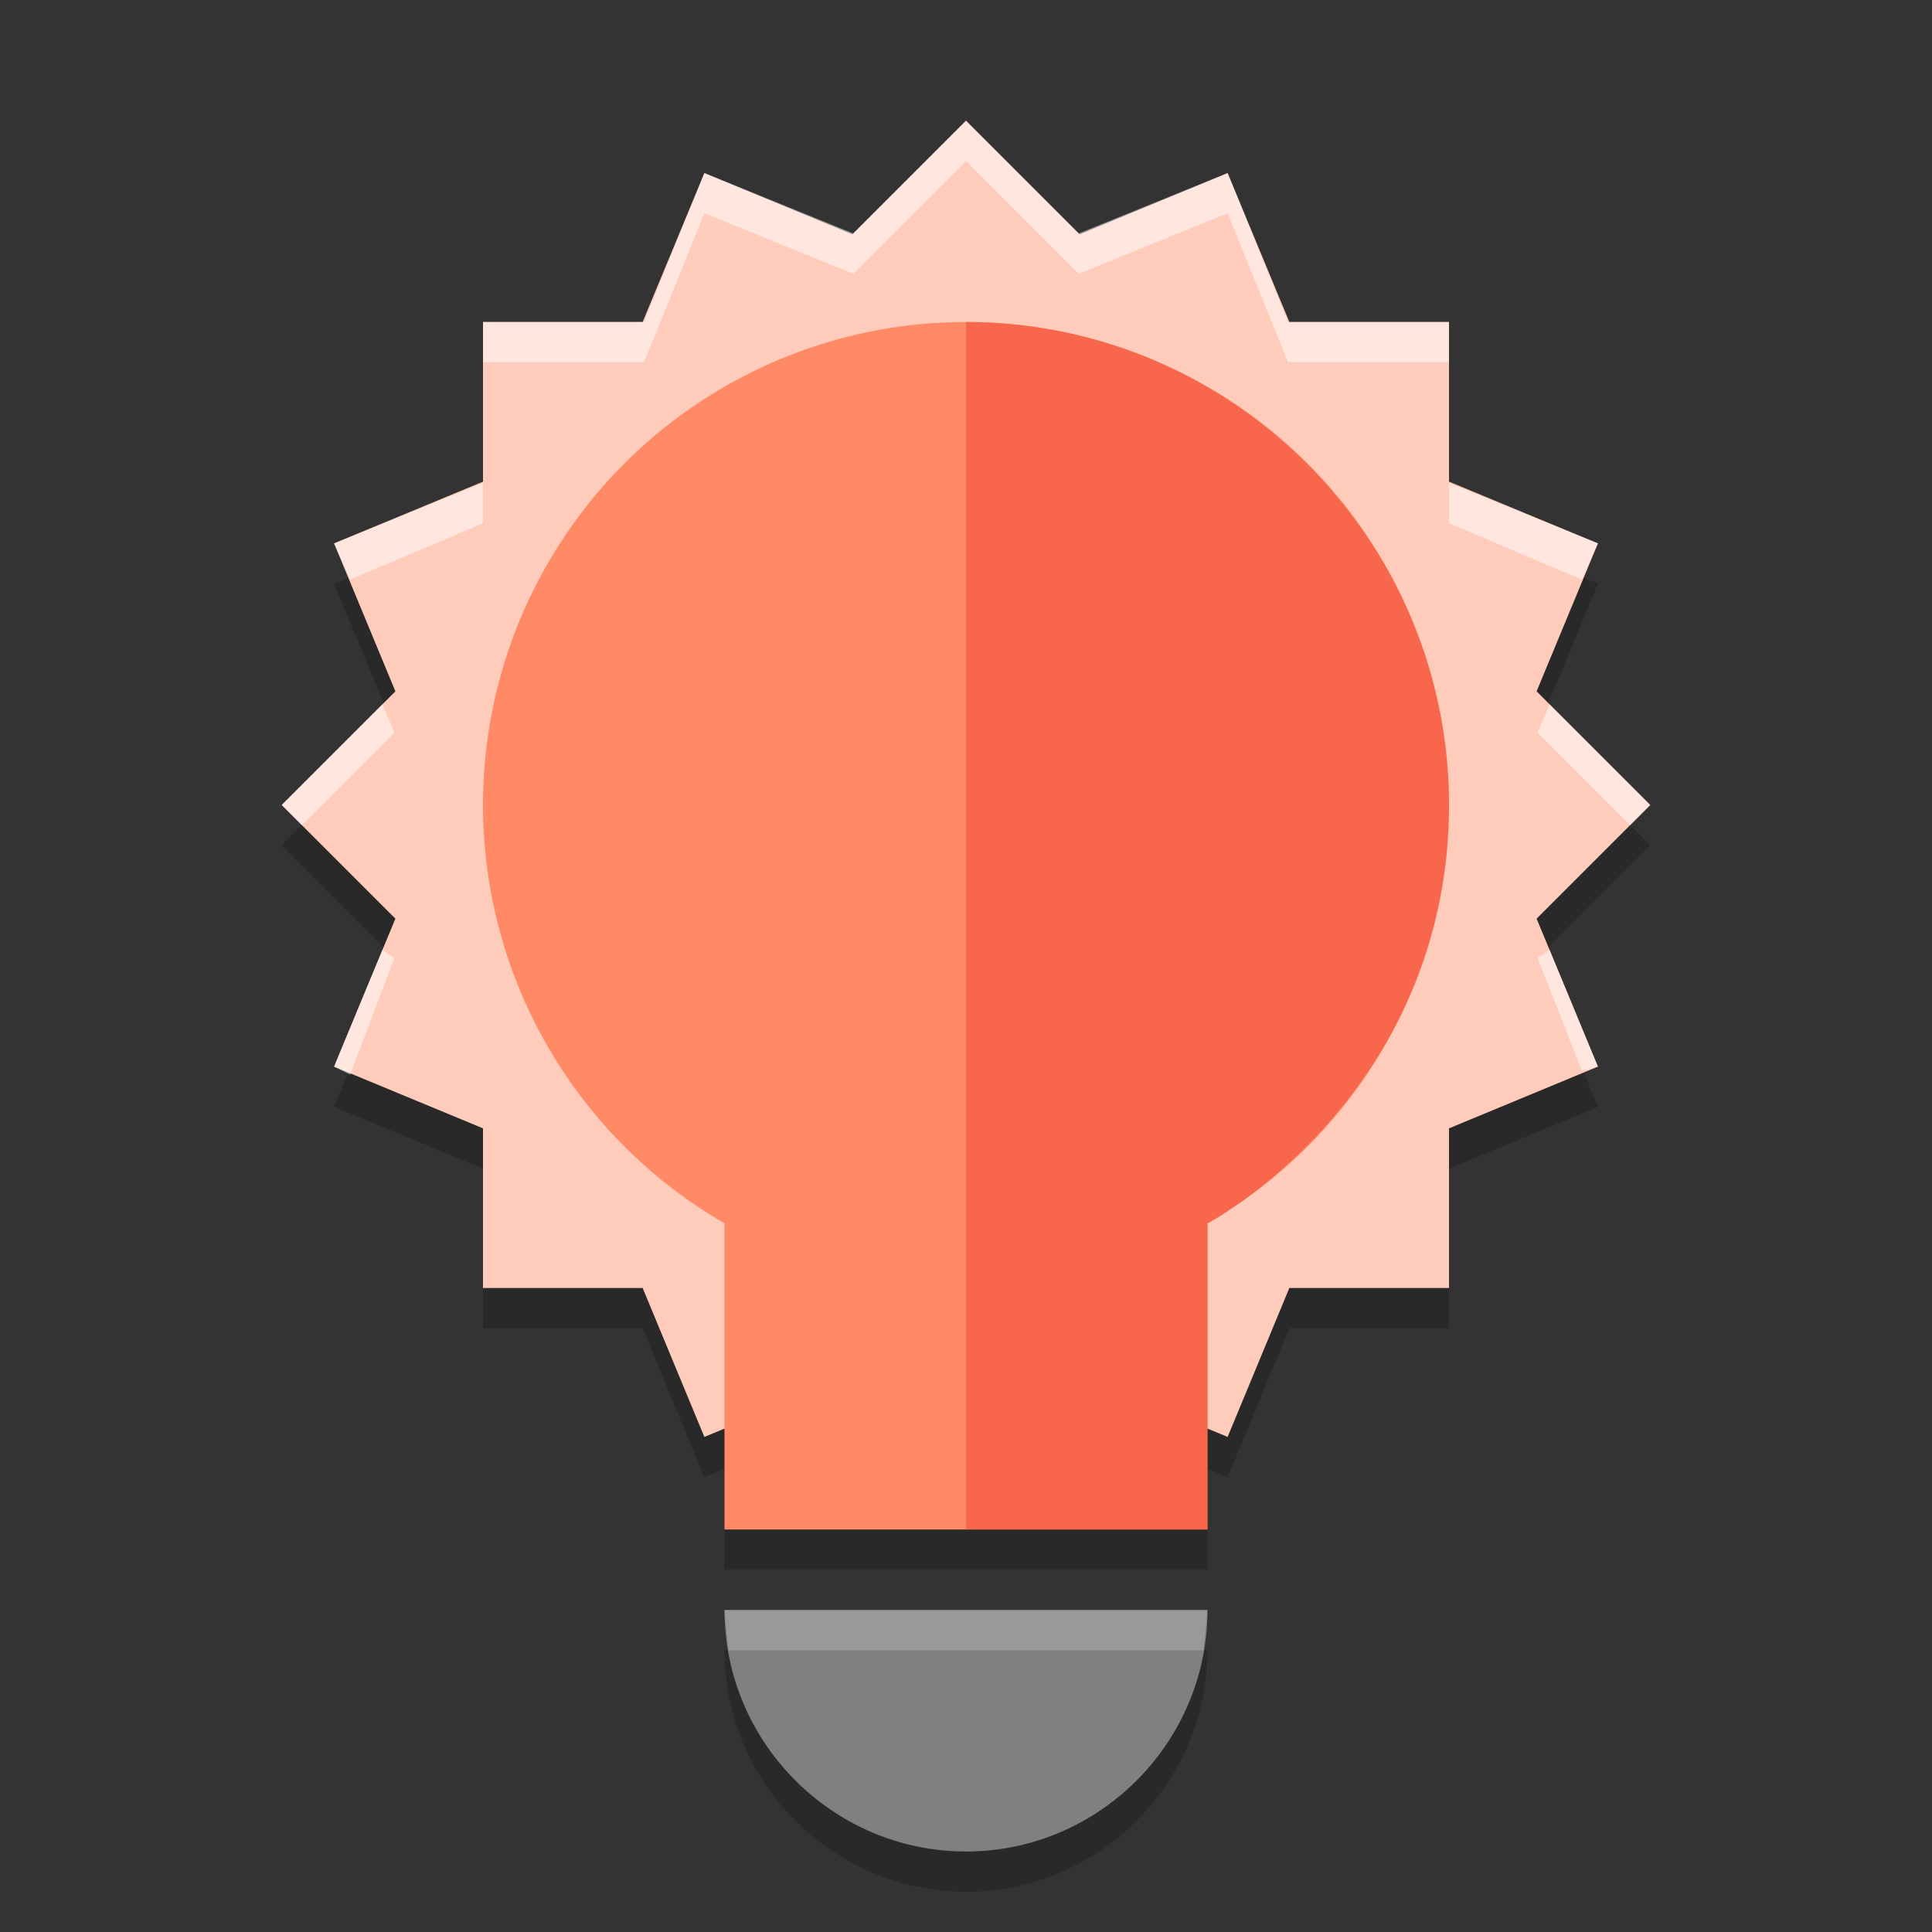 <svg height="48" width="48" xmlns="http://www.w3.org/2000/svg" xmlns:xlink="http://www.w3.org/1999/xlink"><rect width="100%" height="100%" fill="#333333" stroke="none"/><g opacity=".2"><use xlink:href="#a" y="1"/><use xlink:href="#b" y="1"/><use xlink:href="#c" y="1"/></g><g fill="#808080"><path id="a" d="m18 40c0 3.3 2.7 6 6 6s6-2.7 6-6z"/></g><g fill="#ffccbc"><path id="b" d="m30.5 4.3 9.2 22.2-22.2 9.2-9.2-22.2zm-6.5-1.3 17 17-17 17-17-17zm-6.5 1.3 22.2 9.2-9.2 22.2-22.2-9.2zm-5.5 3.7h24v24h-24z"/></g><g fill="#ff8a65"><g id="c"><circle cx="24" cy="20" r="12"/><path d="m18 30v8h12v-8z"/></g></g><path d="m24 8v30h6v-7.6s6-3.2 6-10.4c0-6.6-5.4-12-12-12z" fill="#f34235" opacity=".5"/><g fill="#fff"><path d="m24 3 2.8 2.8 3.7-1.5 1.5 3.7h4v1h-4l-1.5-3.7-3.7 1.5-2.8-2.8-2.8 2.8-3.7-1.5-1.5 3.7h-4v-1h4l1.5-3.7 3.7 1.5zm12 9 3.7 1.5-.4.9-3.3-1.4zm-24 0v1l-3.3 1.4-.4-.9zm26.5 5.5 2.5 2.5-.5.5-2.3-2.3zm-29 0 .3.7-2.3 2.3-.5-.5zm29 6.1 1.2 2.9-.4.1-1.1-2.8zm-29 0 .3.2-1.1 2.9-.4-.2z" opacity=".5"/><path d="m18 40 .1 1h11.8l.1-1z" opacity=".2"/></g></svg>
